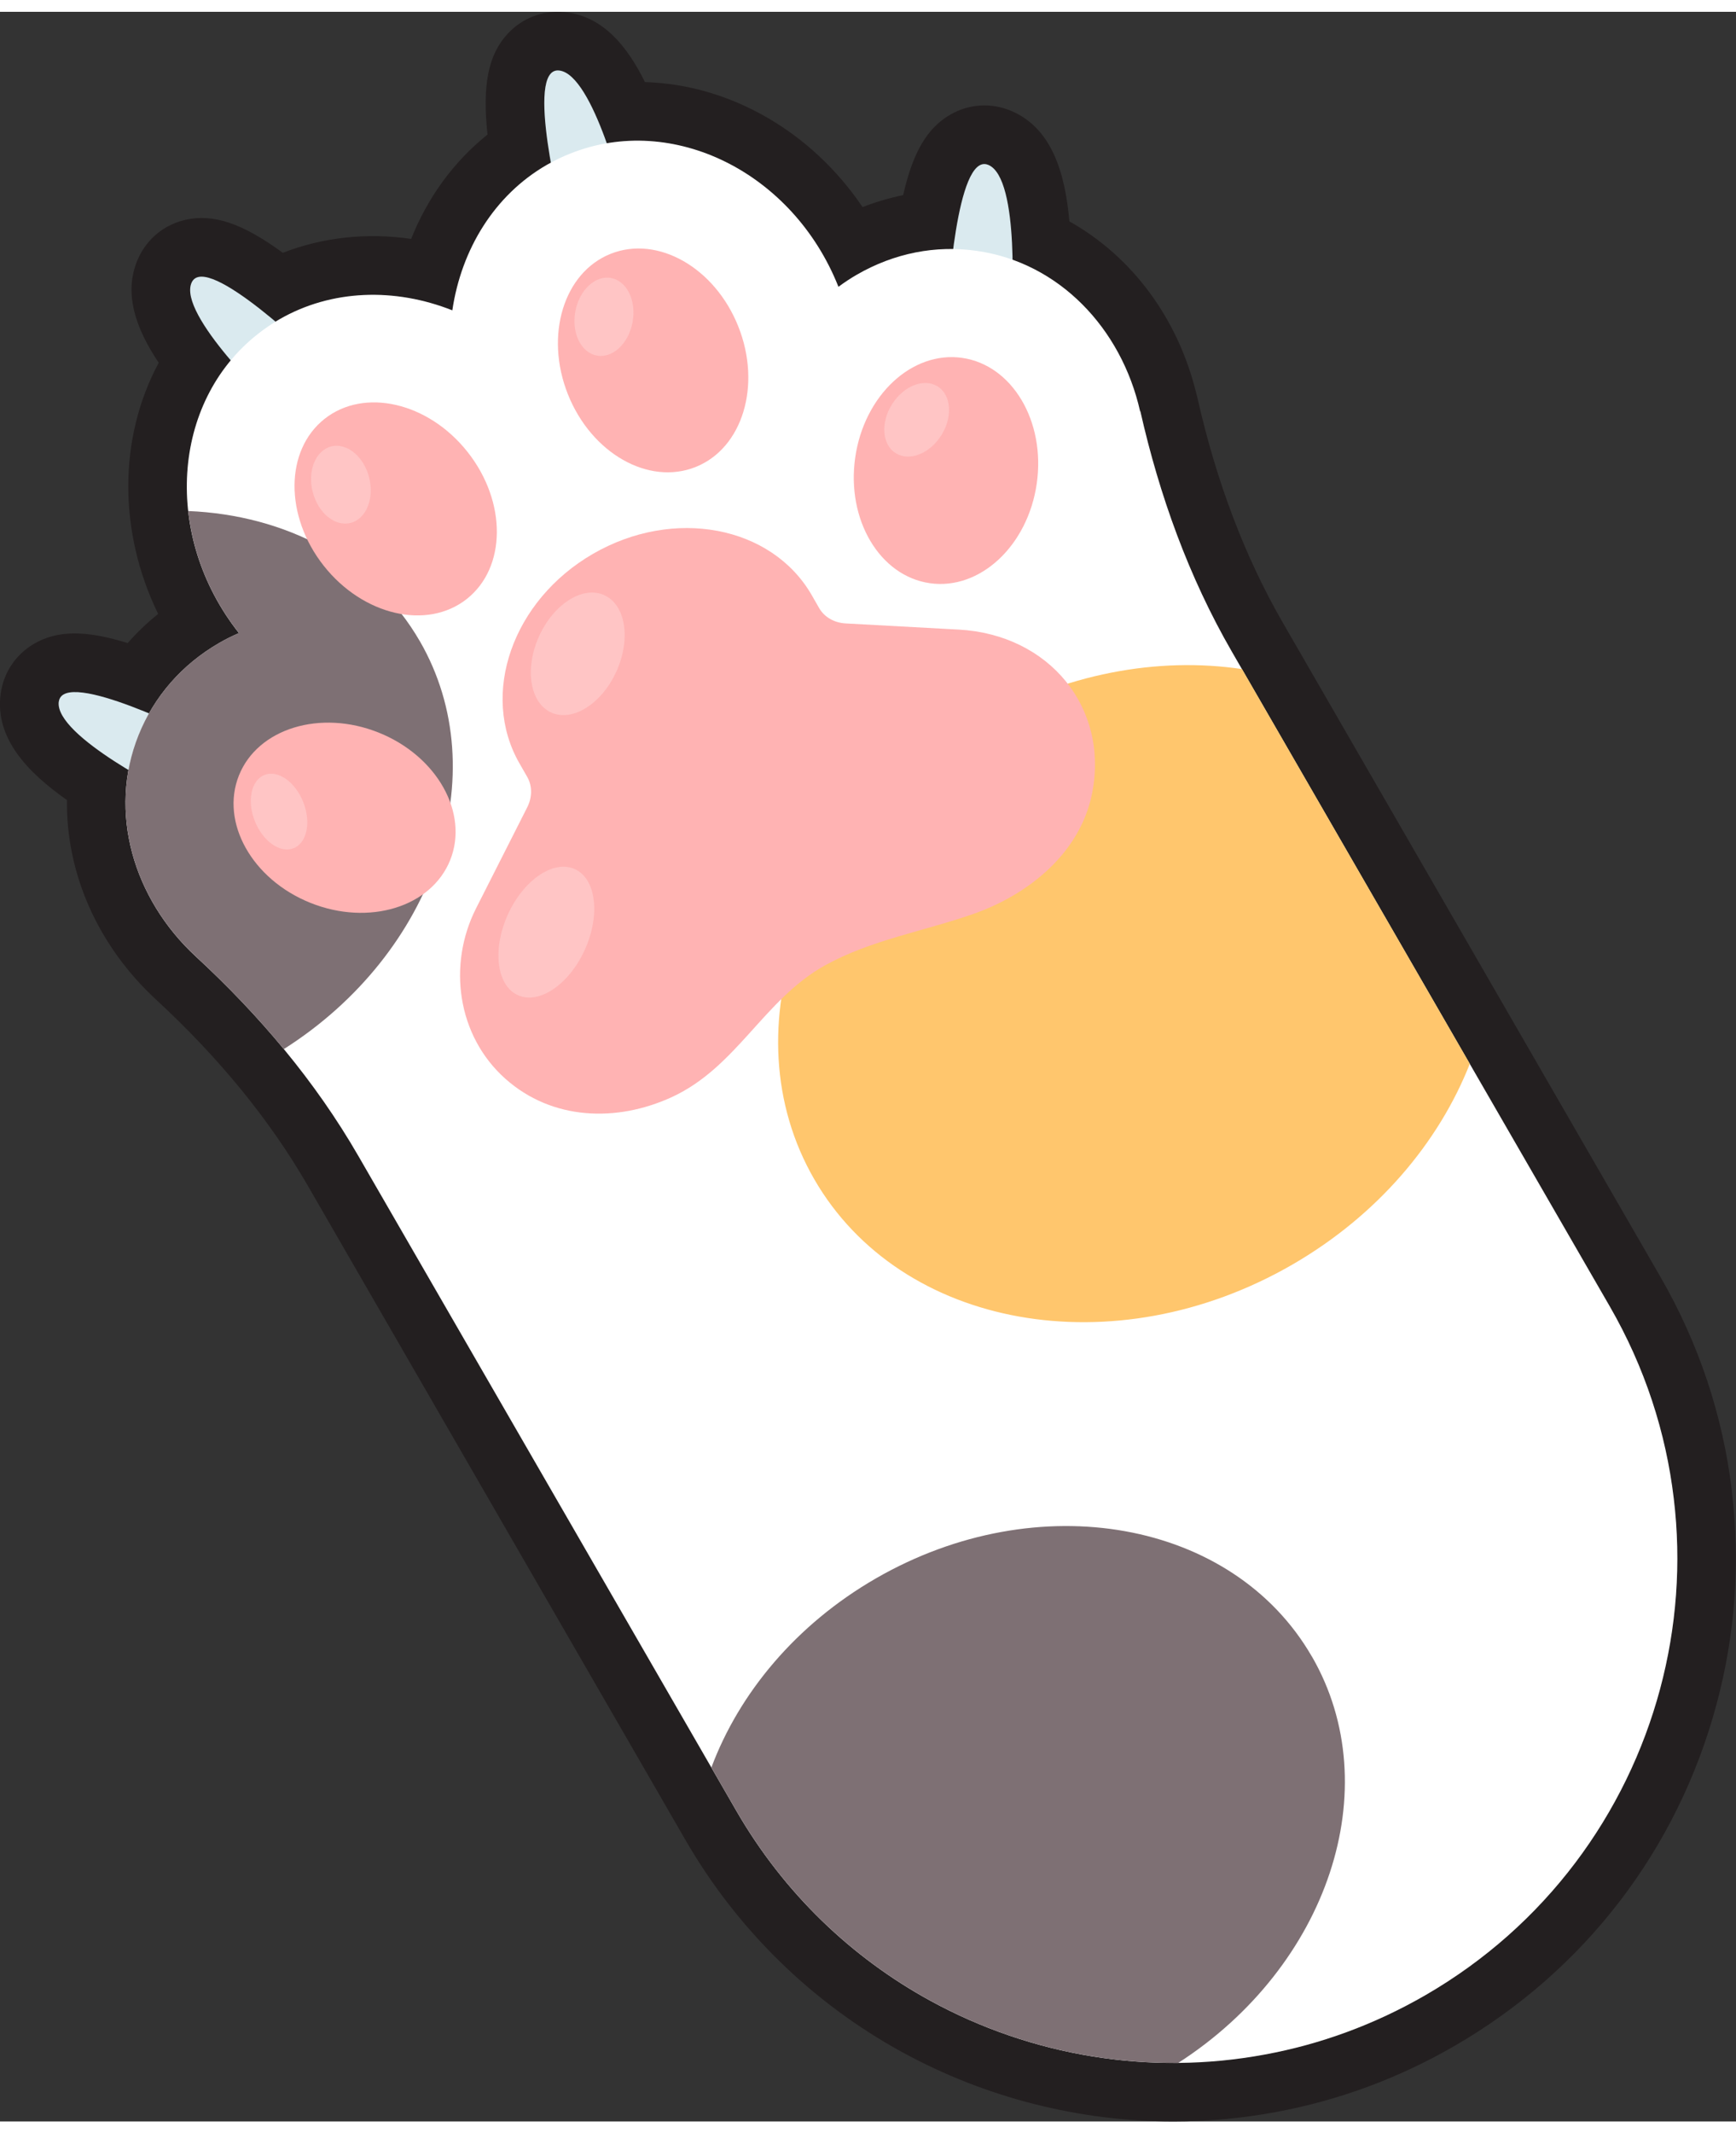 <?xml version="1.0" encoding="UTF-8"?><svg id="Layer_2" xmlns="http://www.w3.org/2000/svg" viewBox="0 0 296.28 359.97" width="35px" height="43px"><rect x="0" y="0" width="296.28" height="359.97" fill="#333333" stroke="none"/><defs><style>.cls-1{fill:#fff;}.cls-2{fill:#ffc66d;}.cls-3{fill:#ffc5c5;}.cls-4{fill:#ffb3b3;}.cls-5{fill:#7e7074;}.cls-6{fill:#daeaef;}.cls-7{fill:#231f20;}</style></defs><g id="Layer_4"><path class="cls-7" d="M295.59,252.49c-1.54-12.94-5.65-25.26-12.2-36.62l-64.49-111.7c-6.41-11.11-11.3-23.97-14.52-38.23-.05-.22-.11-.44-.17-.66-3.1-12.91-10.99-23.52-21.7-29.52-.73-8.28-3.01-15.96-9.97-18.87-3.39-1.42-7.16-1.18-10.33,.64-3.92,2.26-6.39,6.33-8.07,13.75-2.35,.48-4.67,1.16-6.93,2.04-8.68-12.86-22.58-20.9-37.14-21.33C107.1,5.94,102.88,.66,96.31,.05c-3.66-.34-7.19,1.01-9.68,3.71-3.27,3.55-4.34,8.61-3.43,17.19-5.75,4.6-10.21,10.72-13.03,17.8-7.52-1.1-15.04-.29-21.9,2.37-6.97-5.09-11.89-6.69-16.6-5.63-3.58,.8-6.52,3.18-8.05,6.52-2.75,5.98-.29,12.28,3.47,17.87-6.91,12.82-6.91,28.9-.1,42.86-1.88,1.51-3.62,3.17-5.2,4.97-7.28-2.26-12.04-2.16-15.96,.11-3.17,1.84-5.26,4.98-5.73,8.63-.96,7.47,4.54,13.28,11.33,18.05-.17,12.5,5.25,24.86,15.22,34.06,10.74,9.91,19.43,20.57,25.85,31.68l64.48,111.69c8.81,15.25,21.58,27.76,36.94,36.18,14.27,7.82,30.27,11.86,46.35,11.86,5.82,0,11.65-.53,17.42-1.6,10.71-1.97,20.98-5.76,30.51-11.27,22.21-12.82,38.11-33.54,44.76-58.33,3.2-11.9,4.07-24.1,2.61-36.28Zm-12.27,33.69c-5.71,21.27-19.52,40.38-40.1,52.26-8.72,5.04-17.96,8.37-27.32,10.09-19.65,3.66-39.88,.27-57.15-9.19-13.34-7.31-24.92-18.26-33.09-32.41L61.17,195.24c-7.36-12.76-16.91-24.05-27.73-34.03-9.09-8.4-13.58-20.38-11.49-31.82-5.67-3.42-12.36-8.22-11.92-11.67,.44-3.47,8.67-.8,15.43,2,2.79-4.95,6.86-9.08,11.98-12.04,1.07-.62,2.2-1.18,3.34-1.67t-.02-.03c-11.49-14.55-11.69-34.11-1.38-46.5-4.03-4.73-7.98-10.42-6.67-13.28,1.48-3.21,8.68,1.94,14.32,6.68,.22-.13,.42-.28,.64-.4,8.92-5.15,19.75-5.42,29.53-1.54,1.54-10.41,7.18-19.66,16.1-24.81,.23-.13,.47-.24,.7-.37-1.29-7.25-2.14-16.07,1.37-15.75,3.14,.29,6.09,6.57,8.17,12.42,15.88-2.72,32.7,7.24,39.55,24.45t.02,.03c1-.74,2.05-1.44,3.13-2.06,5.13-2.96,10.75-4.45,16.44-4.38,.95-7.25,2.76-15.69,5.98-14.35,3.21,1.34,4.02,9.56,4.14,16.18,10.95,3.92,19.06,13.79,21.79,25.85h.02c3.25,14.35,8.25,28.26,15.62,41.02l64.49,111.7c6.02,10.42,9.6,21.56,10.93,32.8,1.32,10.96,.48,22-2.34,32.51Z"/><g><g><path class="cls-6" d="M10.03,117.72c-.76,5.92,19.55,15.86,19.55,15.86l4.72-9.81s-23.5-11.97-24.26-6.05Z"/><path class="cls-6" d="M32.71,46.19c-2.49,5.42,13.92,20.97,13.92,20.97l7.43-7.95s-18.86-18.44-21.35-13.02Z"/><path class="cls-6" d="M168.67,26.12c5.51,2.3,3.96,24.86,3.96,24.86l-10.86-.82s1.38-26.34,6.89-24.04Z"/><path class="cls-6" d="M95.39,10.01c5.94,.55,11.2,22.54,11.2,22.54l-10.6,2.46s-6.54-25.55-.6-25Z"/></g><path class="cls-1" d="M194.62,68.15c3.25,14.36,8.25,28.27,15.62,41.03l64.49,111.7c6.01,10.42,9.6,21.56,10.93,32.8,1.32,10.96,.48,22-2.34,32.51-5.71,21.27-19.52,40.38-40.1,52.26-8.72,5.03-17.96,8.37-27.32,10.09-19.65,3.66-39.88,.27-57.15-9.19-13.34-7.31-24.92-18.26-33.09-32.41L61.17,195.24c-7.36-12.76-16.91-24.05-27.73-34.03-10.69-9.87-15.05-24.68-9.8-37.77,2.66-6.63,7.43-12.09,13.8-15.76,1.07-.62,2.2-1.18,3.34-1.67l-.02-.03c-12.99-16.46-11.55-39.33,3.2-50.97,1.17-.93,2.42-1.78,3.71-2.53,8.92-5.15,19.75-5.42,29.53-1.54,1.54-10.41,7.18-19.66,16.1-24.81,1.29-.74,2.66-1.41,4.04-1.95,17.47-6.97,38,3.23,45.74,22.71l.02,.03c1-.74,2.05-1.44,3.13-2.06,6.37-3.68,13.47-5.09,20.54-4.06,13.96,2,24.61,13.18,27.81,27.37h.02Z"/><g><path class="cls-2" d="M167.12,121.28c-30.29,17.49-42.9,52.38-28.15,77.92,14.75,25.54,51.26,32.07,81.56,14.58,14.55-8.4,25-20.81,30.32-34.28l-38.88-67.35c-14.32-2.13-30.3,.72-44.84,9.12Z"/><path class="cls-5" d="M223.89,280.63c-13.46-23.31-46.78-29.27-74.43-13.31-13.63,7.87-23.32,19.59-28.05,32.25l4.25,7.36c8.17,14.15,19.75,25.1,33.09,32.41,12.95,7.1,27.56,10.78,42.35,10.63,25.54-16.46,35.78-46.86,22.8-69.34Z"/><path class="cls-5" d="M71.65,107.39c-7.97-13.81-22.92-21.53-39.53-22.21,.8,7.21,3.65,14.47,8.64,20.79t.02,.03c-1.14,.5-2.27,1.05-3.34,1.67-6.37,3.67-11.14,9.13-13.8,15.76-5.25,13.09-.89,27.9,9.8,37.77,5.35,4.94,10.39,10.2,15,15.79,25.84-16.39,36.26-47.01,23.21-69.61Z"/></g><g><path class="cls-4" d="M163.6,105.41l-19.26-1.05c-1.97-.11-3.64-1.07-4.53-2.61l-1.28-2.23c-6.83-11.84-23.53-15-37.3-7.05-13.77,7.95-19.38,23.99-12.54,35.83l1.28,2.23c.89,1.54,.89,3.48,0,5.23l-8.72,17.21c-4.89,9.66-3.22,21.78,5.01,29.09,7.97,7.09,18.96,7.45,28.38,3.13,11.09-5.09,15.76-16.7,26.12-22.46,7.9-4.39,16.99-5.85,25.44-8.83,9.32-3.29,18.11-10.31,20.17-20.47,2.95-14.63-7.24-27.17-22.75-28.02h0Z"/><ellipse class="cls-4" cx="161.45" cy="78.27" rx="19.42" ry="15.65" transform="translate(61.03 226.96) rotate(-81.83)"/><ellipse class="cls-4" cx="58.81" cy="137.52" rx="15.65" ry="19.42" transform="translate(-90.72 140.97) rotate(-68.17)"/><ellipse class="cls-4" cx="67.53" cy="84.82" rx="15.65" ry="19.58" transform="translate(-38.03 60.09) rotate(-38.29)"/><ellipse class="cls-4" cx="111.46" cy="59.48" rx="15.65" ry="19.58" transform="translate(-14.09 45.45) rotate(-21.71)"/><ellipse class="cls-3" cx="93.24" cy="157.03" rx="11.8" ry="7.22" transform="translate(-88.23 177.52) rotate(-65.74)"/><ellipse class="cls-3" cx="98.61" cy="109.54" rx="10.99" ry="7.25" transform="translate(-41.78 154.44) rotate(-65.74)"/><ellipse class="cls-3" cx="47.62" cy="136.47" rx="4.44" ry="6.73" transform="translate(-47.1 27.29) rotate(-21.71)"/><ellipse class="cls-3" cx="58.18" cy="80.69" rx="4.97" ry="6.73" transform="translate(-17.97 16.68) rotate(-14.16)"/><ellipse class="cls-3" cx="103.08" cy="52.04" rx="6.73" ry="4.97" transform="translate(33.41 144.13) rotate(-79.68)"/><ellipse class="cls-3" cx="156.45" cy="69.61" rx="6.73" ry="4.97" transform="translate(14.19 164.93) rotate(-57.81)"/></g></g></g></svg>